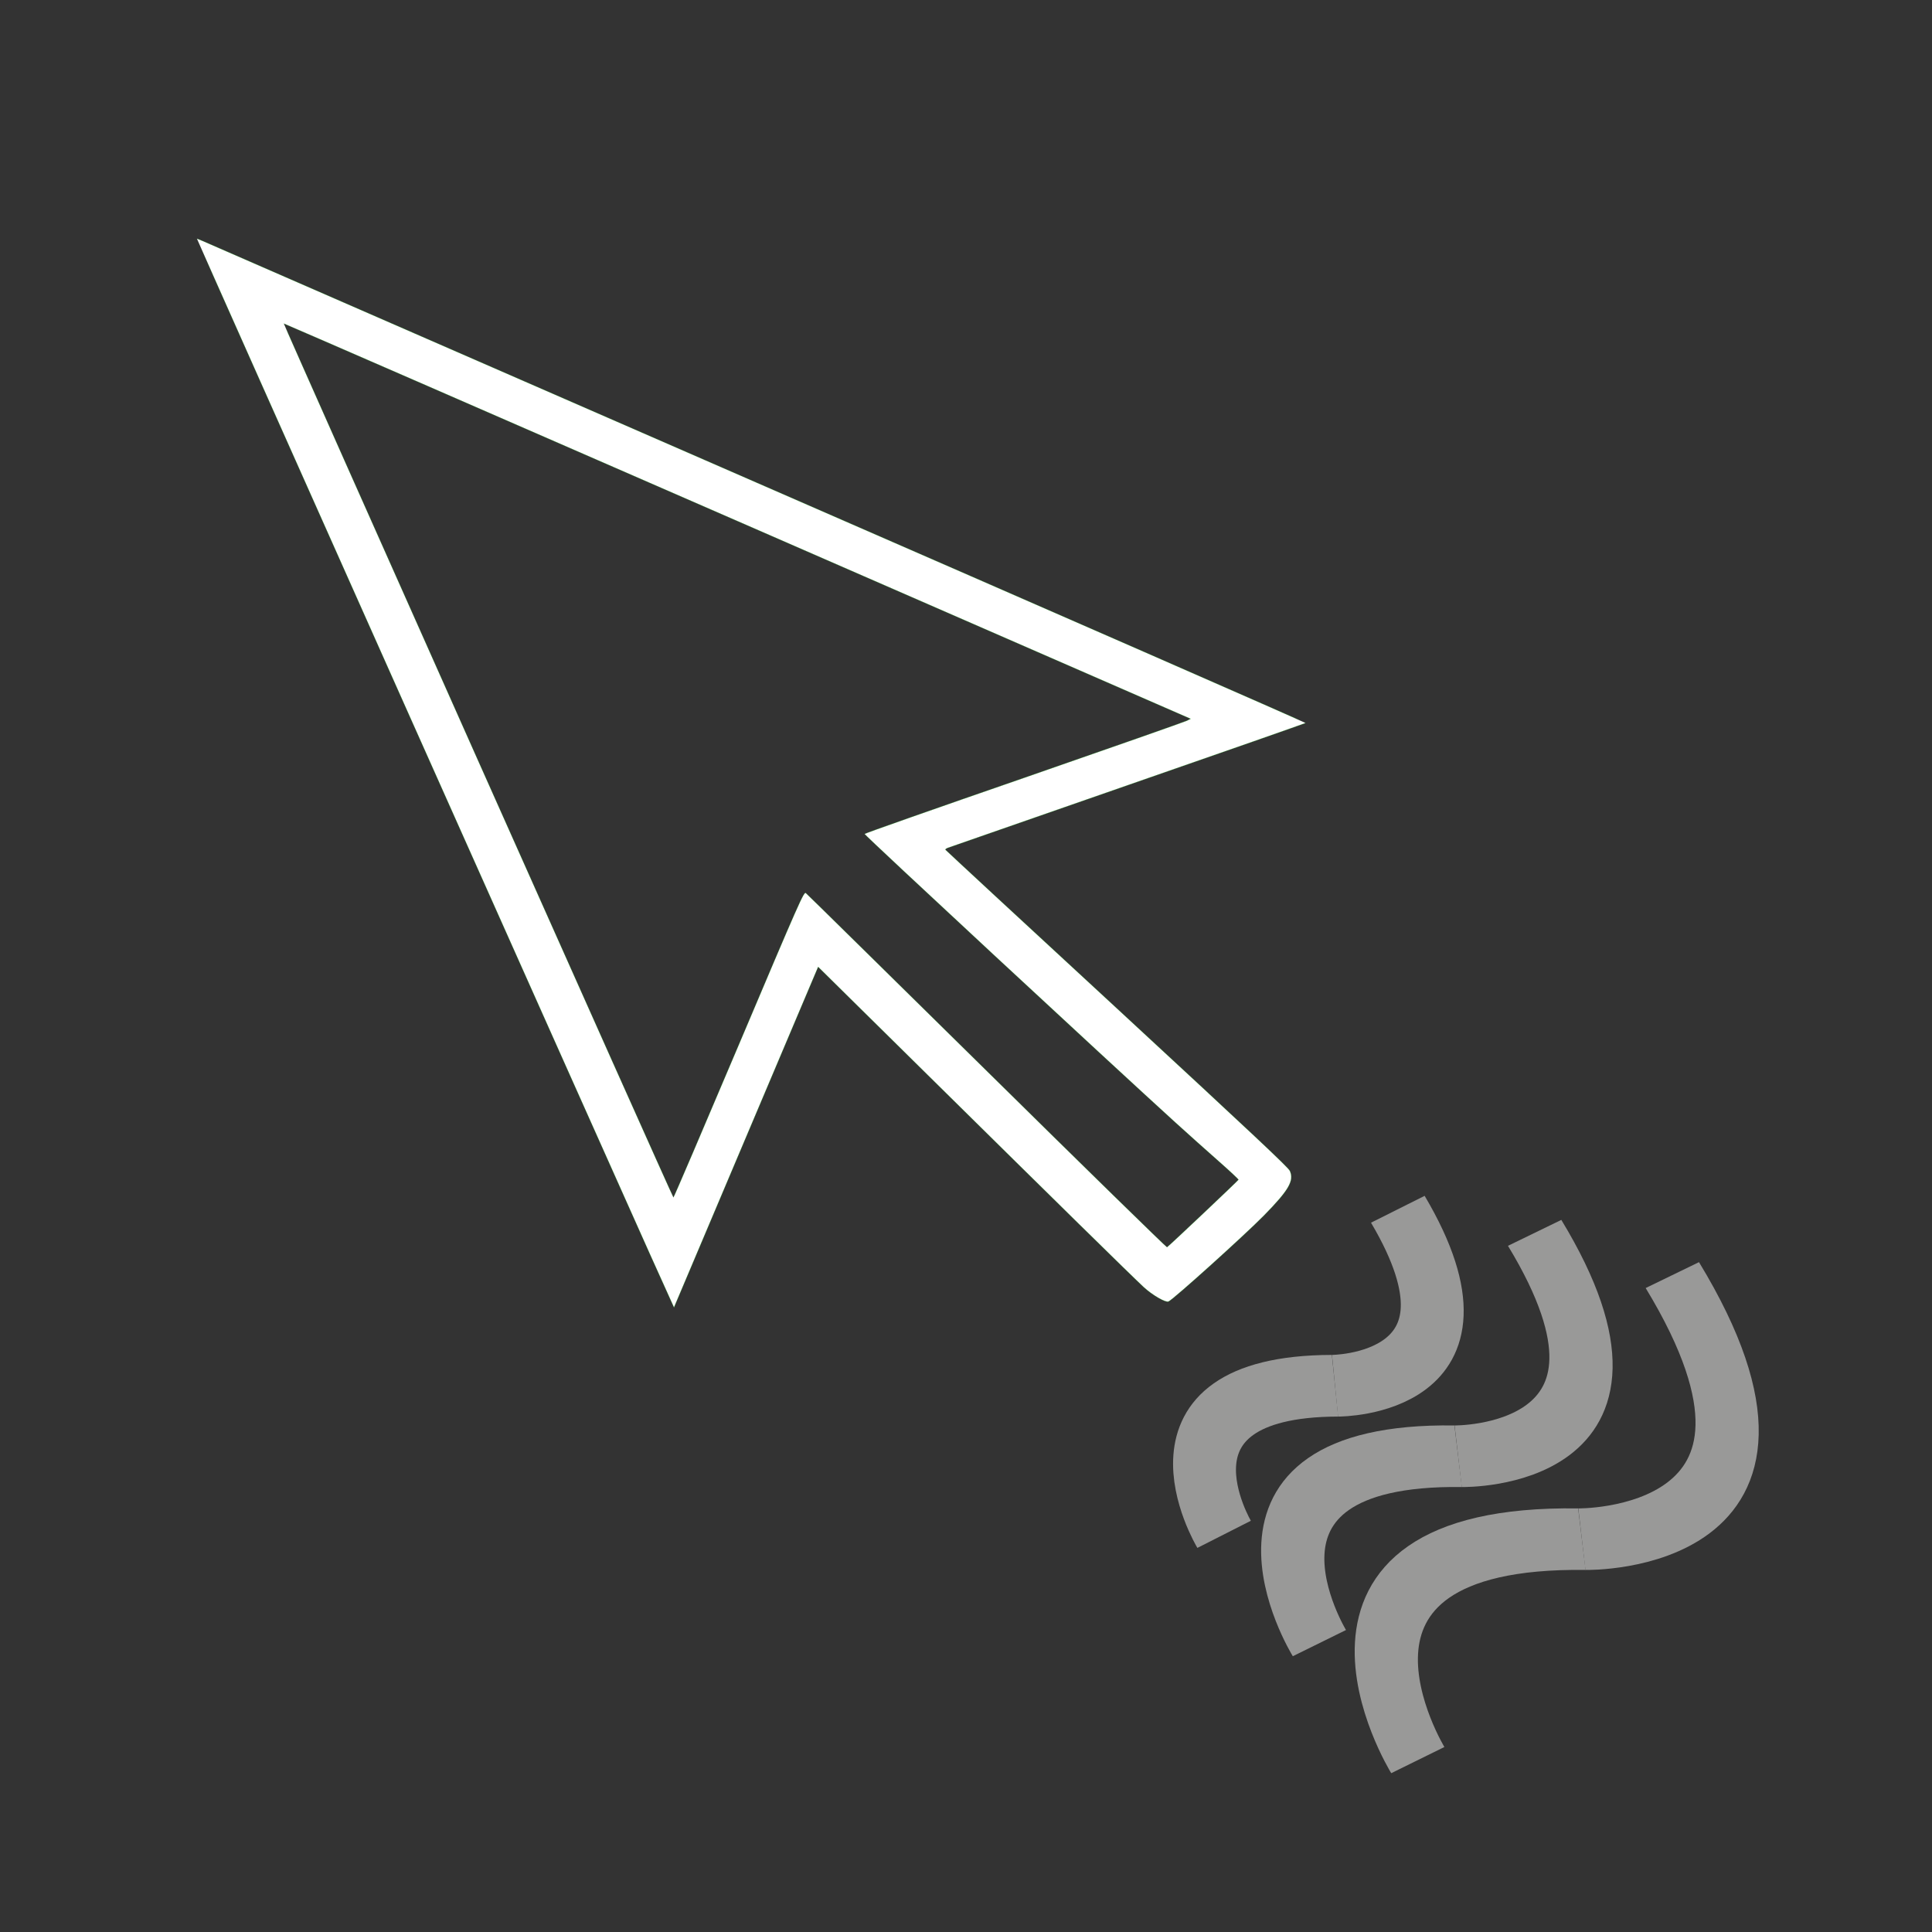 <?xml version="1.0" encoding="UTF-8" standalone="no"?>
<svg
   xmlns:osb="http://www.openswatchbook.org/uri/2009/osb"
   xmlns:dc="http://purl.org/dc/elements/1.1/"
   xmlns:cc="http://creativecommons.org/ns#"
   xmlns:rdf="http://www.w3.org/1999/02/22-rdf-syntax-ns#"
   xmlns:svg="http://www.w3.org/2000/svg"
   xmlns="http://www.w3.org/2000/svg"
   xmlns:sodipodi="http://sodipodi.sourceforge.net/DTD/sodipodi-0.dtd"
   xmlns:inkscape="http://www.inkscape.org/namespaces/inkscape"
   width="512mm"
   height="512mm"
   viewBox="0 0 512 512"
   version="1.1"
   id="svg849"
   inkscape:version="1.0.1 (3bc2e813f5, 2020-09-07)"
   sodipodi:docname="mouse-fast.svg">
  <rect x="0" y="0" width="512" height="512" fill="#333333" stroke="none"/>
  <defs
     id="defs843">
    <linearGradient
       id="linearGradient1418"
       osb:paint="solid">
      <stop
         style="stop-color:#000000;stop-opacity:1;"
         offset="0"
         id="stop1416" />
    </linearGradient>
  </defs>
  <sodipodi:namedview
     id="base"
     pagecolor="#ffffff"
     bordercolor="#666666"
     borderopacity="1.0"
     inkscape:pageopacity="0.0"
     inkscape:pageshadow="2"
     inkscape:zoom="0.3441097"
     inkscape:cx="697.13534"
     inkscape:cy="966.41521"
     inkscape:document-units="px"
     inkscape:current-layer="layer1"
     inkscape:document-rotation="0"
     showgrid="false"
     inkscape:window-width="1920"
     inkscape:window-height="988"
     inkscape:window-x="0"
     inkscape:window-y="25"
     inkscape:window-maximized="1" />
  <g
     inkscape:label="Layer 1"
     inkscape:groupmode="layer"
     id="layer1">
    <g
       id="g1101"
       transform="matrix(0.492,0.401,-0.35,0.43,339.375,171.943)"
       style="opacity:0.5;stroke:#fffffd;stroke-opacity:1">
      <g
         id="g1048"
         transform="rotate(75,287.556,276.309)"
         style="stroke:#fffffd;stroke-opacity:1">
        <path
           style="fill:none;stroke:#fffffd;stroke-width:27.738;stroke-linecap:butt;stroke-linejoin:miter;stroke-miterlimit:4;stroke-dasharray:none;stroke-opacity:1"
           d="m 131.664,230.025 c 80.596,-106.518 131.33,-6.545 131.33,-6.545"
           id="path1025" />
        <path
           style="fill:none;stroke:#fffffd;stroke-width:27.738;stroke-linecap:butt;stroke-linejoin:miter;stroke-miterlimit:4;stroke-dasharray:none;stroke-opacity:1"
           d="m 262.994,223.481 c 61.035,118.814 128.237,29.078 128.237,29.078"
           id="path1025-9" />
      </g>
      <g
         id="g1048-1"
         transform="matrix(0.219,0.817,-0.817,0.219,395.294,-18.265)"
         style="stroke:#fffffd;stroke-opacity:1">
        <path
           style="fill:none;stroke:#fffffd;stroke-width:32.814;stroke-linecap:butt;stroke-linejoin:miter;stroke-miterlimit:4;stroke-dasharray:none;stroke-opacity:1"
           d="m 131.664,230.025 c 80.596,-106.518 131.33,-6.545 131.33,-6.545"
           id="path1025-2" />
        <path
           style="fill:none;stroke:#fffffd;stroke-width:32.814;stroke-linecap:butt;stroke-linejoin:miter;stroke-miterlimit:4;stroke-dasharray:none;stroke-opacity:1"
           d="m 262.994,223.481 c 61.035,118.814 128.237,29.078 128.237,29.078"
           id="path1025-9-7" />
      </g>
      <g
         id="g1048-1-0"
         transform="matrix(0.168,0.651,-0.629,0.174,308.238,46.512)"
         style="stroke:#fffffd;stroke-opacity:1">
        <path
           style="fill:none;stroke:#fffffd;stroke-width:41.89;stroke-linecap:butt;stroke-linejoin:miter;stroke-miterlimit:4;stroke-dasharray:none;stroke-opacity:1"
           d="m 131.664,230.025 c 80.596,-106.518 131.33,-6.545 131.33,-6.545"
           id="path1025-2-9" />
        <path
           style="fill:none;stroke:#fffffd;stroke-width:41.89;stroke-linecap:butt;stroke-linejoin:miter;stroke-miterlimit:4;stroke-dasharray:none;stroke-opacity:1"
           d="m 262.994,223.481 c 61.035,118.814 128.237,29.078 128.237,29.078"
           id="path1025-9-7-3" />
      </g>
    </g>
    <g
       transform="matrix(0.027,-0.012,-0.012,-0.027,126.524,439.881)"
       fill="#000000"
       stroke="none"
       id="g6"
       style="fill:#ffffff;fill-opacity:1;stroke:#00ff00;stroke-opacity:1">
      <path
         d="m 2882,7943 c 4,-2601 9,-4962 10,-5249 l 3,-521 1105,1034 c 608,569 1153,1079 1211,1133 l 106,99 503,-1282 c 589,-1502 941,-2394 998,-2527 42,-98 123,-210 152,-210 49,0 867,267 1095,357 295,117 375,174 375,271 0,34 -157,408 -825,1960 -455,1054 -827,1921 -828,1927 -1,5 12,8 28,7 17,-1 783,-65 1704,-142 920,-78 1677,-139 1681,-138 5,2 -1625,1787 -3622,3968 -1996,2181 -3645,3982 -3664,4003 -19,20 -35,37 -36,37 -2,0 0,-2127 4,-4727 z m 3399,442 2993,-3270 -39,-2 c -22,-1 -717,55 -1545,125 -828,71 -1506,125 -1508,121 -5,-11 1178,-2774 1495,-3494 63,-143 160,-358 215,-478 55,-120 98,-221 95,-224 -8,-7 -818,-293 -832,-293 -5,0 -381,944 -834,2098 -454,1153 -829,2107 -836,2120 -10,21 -71,-34 -1100,-997 -600,-561 -1092,-1018 -1094,-1015 -7,6 -16,8584 -10,8582 4,-2 1354,-1474 3000,-3273 z"
         id="path4"
         style="fill:#ffffff;fill-opacity:1;stroke:#00ff00;stroke-opacity:1" />
    </g>
  </g>
</svg>
